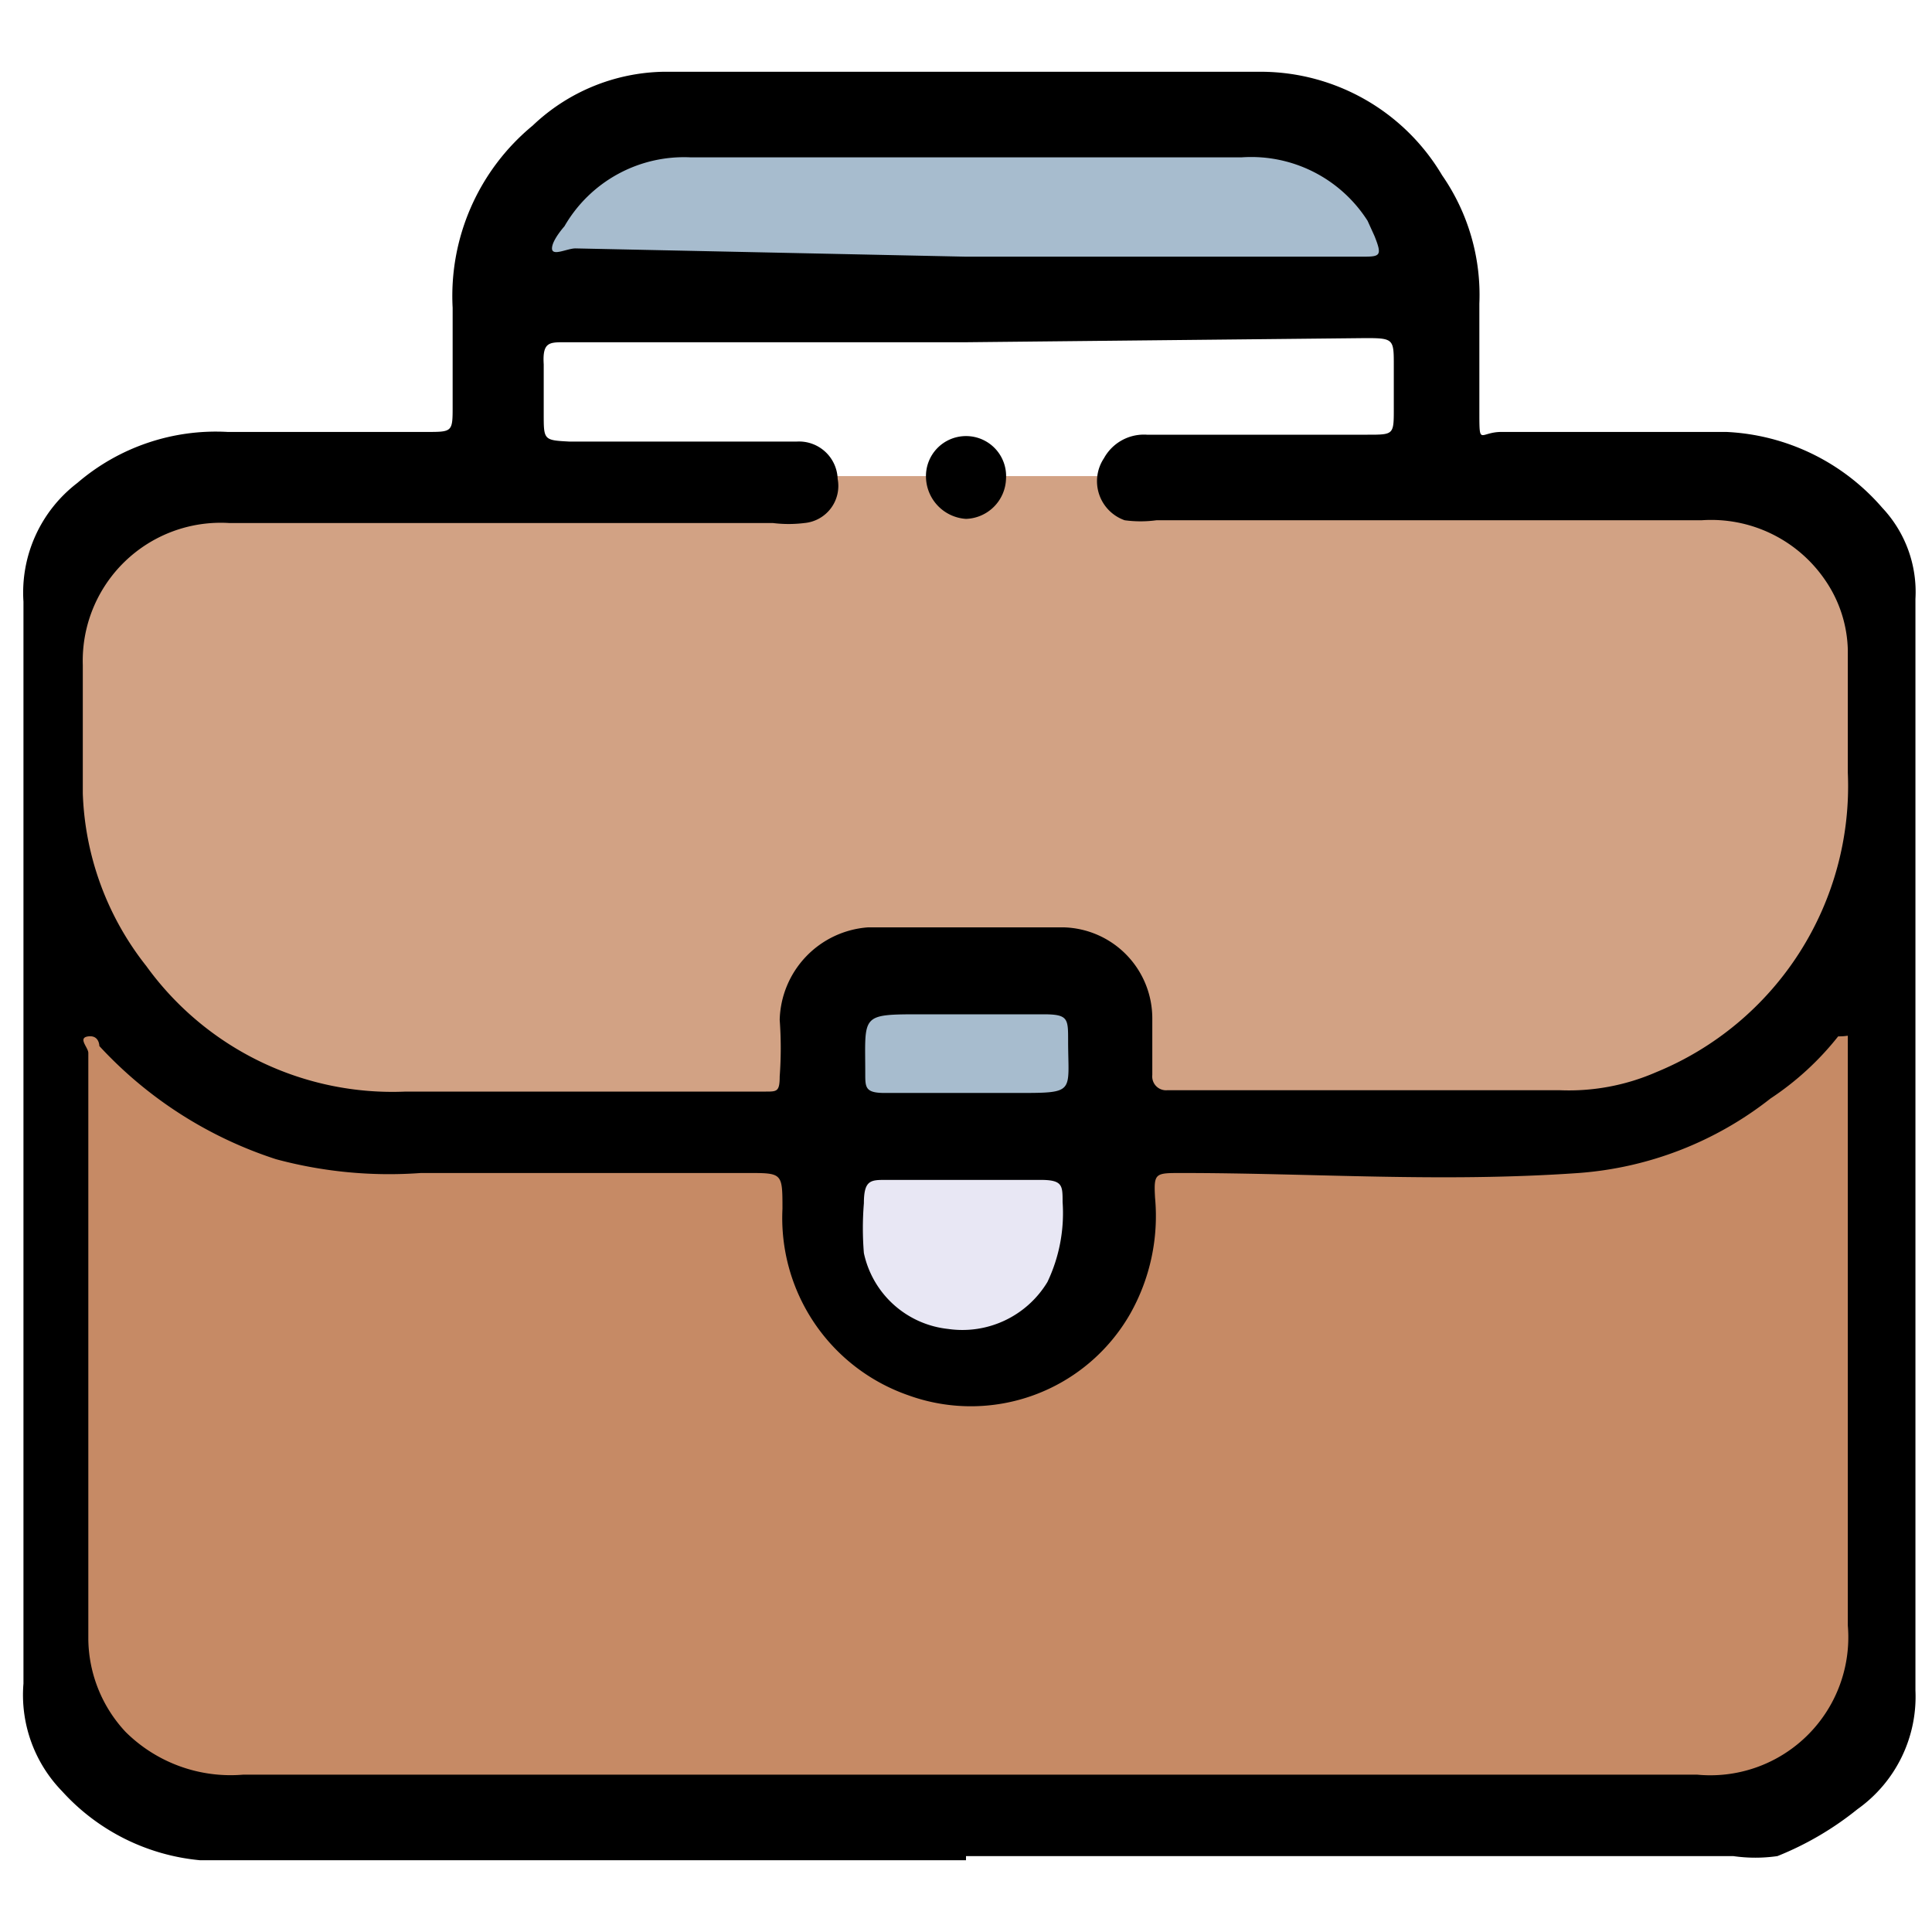<svg id="Layer_1" data-name="Layer 1" xmlns="http://www.w3.org/2000/svg" viewBox="0 0 14 14"><defs><style>.cls-1{fill:#c68a65;}.cls-2{fill:#d2a284;}.cls-3{fill:#a7bcce;}.cls-4{fill:#e8e7f4;}</style></defs><title>Suitcaseee</title><polygon class="cls-1" points="0.35 6.69 0.31 11.14 0.35 12.56 1.1 13.21 12.71 13.21 13.4 12.47 13.66 10.73 13.66 8.55 13.4 6.52 12.64 7.68 11.34 8.3 9.09 8.3 6.97 8.3 4.92 8.17 2.06 8.21 0.35 6.69"/><path class="cls-2" d="M1.42,3.45H12.8s.76.24.83.74,0,2.48,0,2.48l-1,1-1.3.63H9.5L8,8.21h-6l-1.3-1L.27,5.49.6,3.88Z"/><path class="cls-3" d="M6,7V8.12H8V7S5.69,7.29,6,7Z"/><polygon class="cls-4" points="5.98 8.12 5.95 9.55 6.7 9.86 7.74 9.55 8.04 8.12 7.3 8.21 5.98 8.12"/><polygon class="cls-3" points="4 1.14 3.73 1.84 4 2.17 6.7 2.17 10.28 2.17 10.28 1.49 9.46 0.83 6.26 0.77 4.51 0.77 4 1.14"/><path d="M7,13.48H1.45a1.54,1.54,0,0,1-1-.5,1,1,0,0,1-.28-.78c0-2.61,0-5.23,0-7.84A1,1,0,0,1,.56,3.5a1.54,1.54,0,0,1,1.09-.37c.48,0,1,0,1.44,0,.19,0,.19,0,.19-.19V2.23A1.6,1.6,0,0,1,3.86.91,1.41,1.41,0,0,1,4.81.52c1.44,0,2.89,0,4.33,0a1.53,1.53,0,0,1,1.31.75,1.52,1.52,0,0,1,.27.93c0,.26,0,.52,0,.78s0,.15.16.15h1.63a1.59,1.59,0,0,1,1.13.55.89.89,0,0,1,.24.66c0,2.64,0,5.27,0,7.91a1,1,0,0,1-.42.86,2.26,2.26,0,0,1-.58.34,1.12,1.12,0,0,1-.32,0H7Zm0-11H4.09c-.11,0-.16,0-.15.16V3c0,.19,0,.19.19.2.54,0,1.09,0,1.64,0a.28.28,0,0,1,.3.27.27.27,0,0,1-.24.32.93.93,0,0,1-.23,0H1.66A1,1,0,0,0,.6,4.82c0,.31,0,.62,0,.93A2.13,2.13,0,0,0,1.06,7a2.2,2.2,0,0,0,1.88.91c.87,0,1.74,0,2.61,0,.08,0,.1,0,.1-.11a2.8,2.8,0,0,0,0-.41.69.69,0,0,1,.64-.67H7.71a.66.66,0,0,1,.64.66v.41a.1.1,0,0,0,.11.11H11.3A1.58,1.58,0,0,0,12,7.77,2.24,2.24,0,0,0,13.39,5.6c0-.3,0-.59,0-.89a.93.93,0,0,0-.16-.5,1,1,0,0,0-.9-.44H8.38a.86.86,0,0,1-.23,0A.3.3,0,0,1,8,3.32a.33.33,0,0,1,.31-.17h1.6c.19,0,.19,0,.19-.19V2.65c0-.19,0-.2-.2-.2ZM7,12.86h5.3a1,1,0,0,0,1.09-1.08c0-1.36,0-2.71,0-4.06V7.58s0-.06,0-.07,0,0-.07,0a2.1,2.1,0,0,1-.49.45,2.55,2.55,0,0,1-1.39.54c-1,.07-1.92,0-2.88,0-.19,0-.2,0-.19.18a1.44,1.44,0,0,1-.18.84,1.33,1.33,0,0,1-1.61.59,1.36,1.36,0,0,1-.91-1.35c0-.26,0-.26-.25-.26H3.05A3.15,3.15,0,0,1,2,8.4,3,3,0,0,1,.72,7.58s0-.08-.08-.07,0,.08,0,.12v4.25a1,1,0,0,0,.27.67,1.08,1.08,0,0,0,.85.31Zm0-11H9.86c.14,0,.16,0,.1-.15L9.91,1.6A1,1,0,0,0,9,1.14H5a1,1,0,0,0-.91.5S4,1.74,4,1.8s.11,0,.17,0ZM7,8.55H6.42c-.11,0-.16,0-.16.17a2.2,2.2,0,0,0,0,.36.7.7,0,0,0,.61.55.72.72,0,0,0,.72-.34,1.16,1.16,0,0,0,.11-.58c0-.12,0-.16-.16-.16Zm0-.63h.37c.43,0,.37,0,.37-.38,0-.16,0-.19-.18-.19H6.68c-.45,0-.41,0-.41.43,0,.1,0,.14.14.14Z"/><path d="M7,3.16a.29.29,0,0,1,.29.31A.3.3,0,0,1,7,3.76a.31.31,0,0,1-.29-.3A.29.29,0,0,1,7,3.16Z"/></svg>